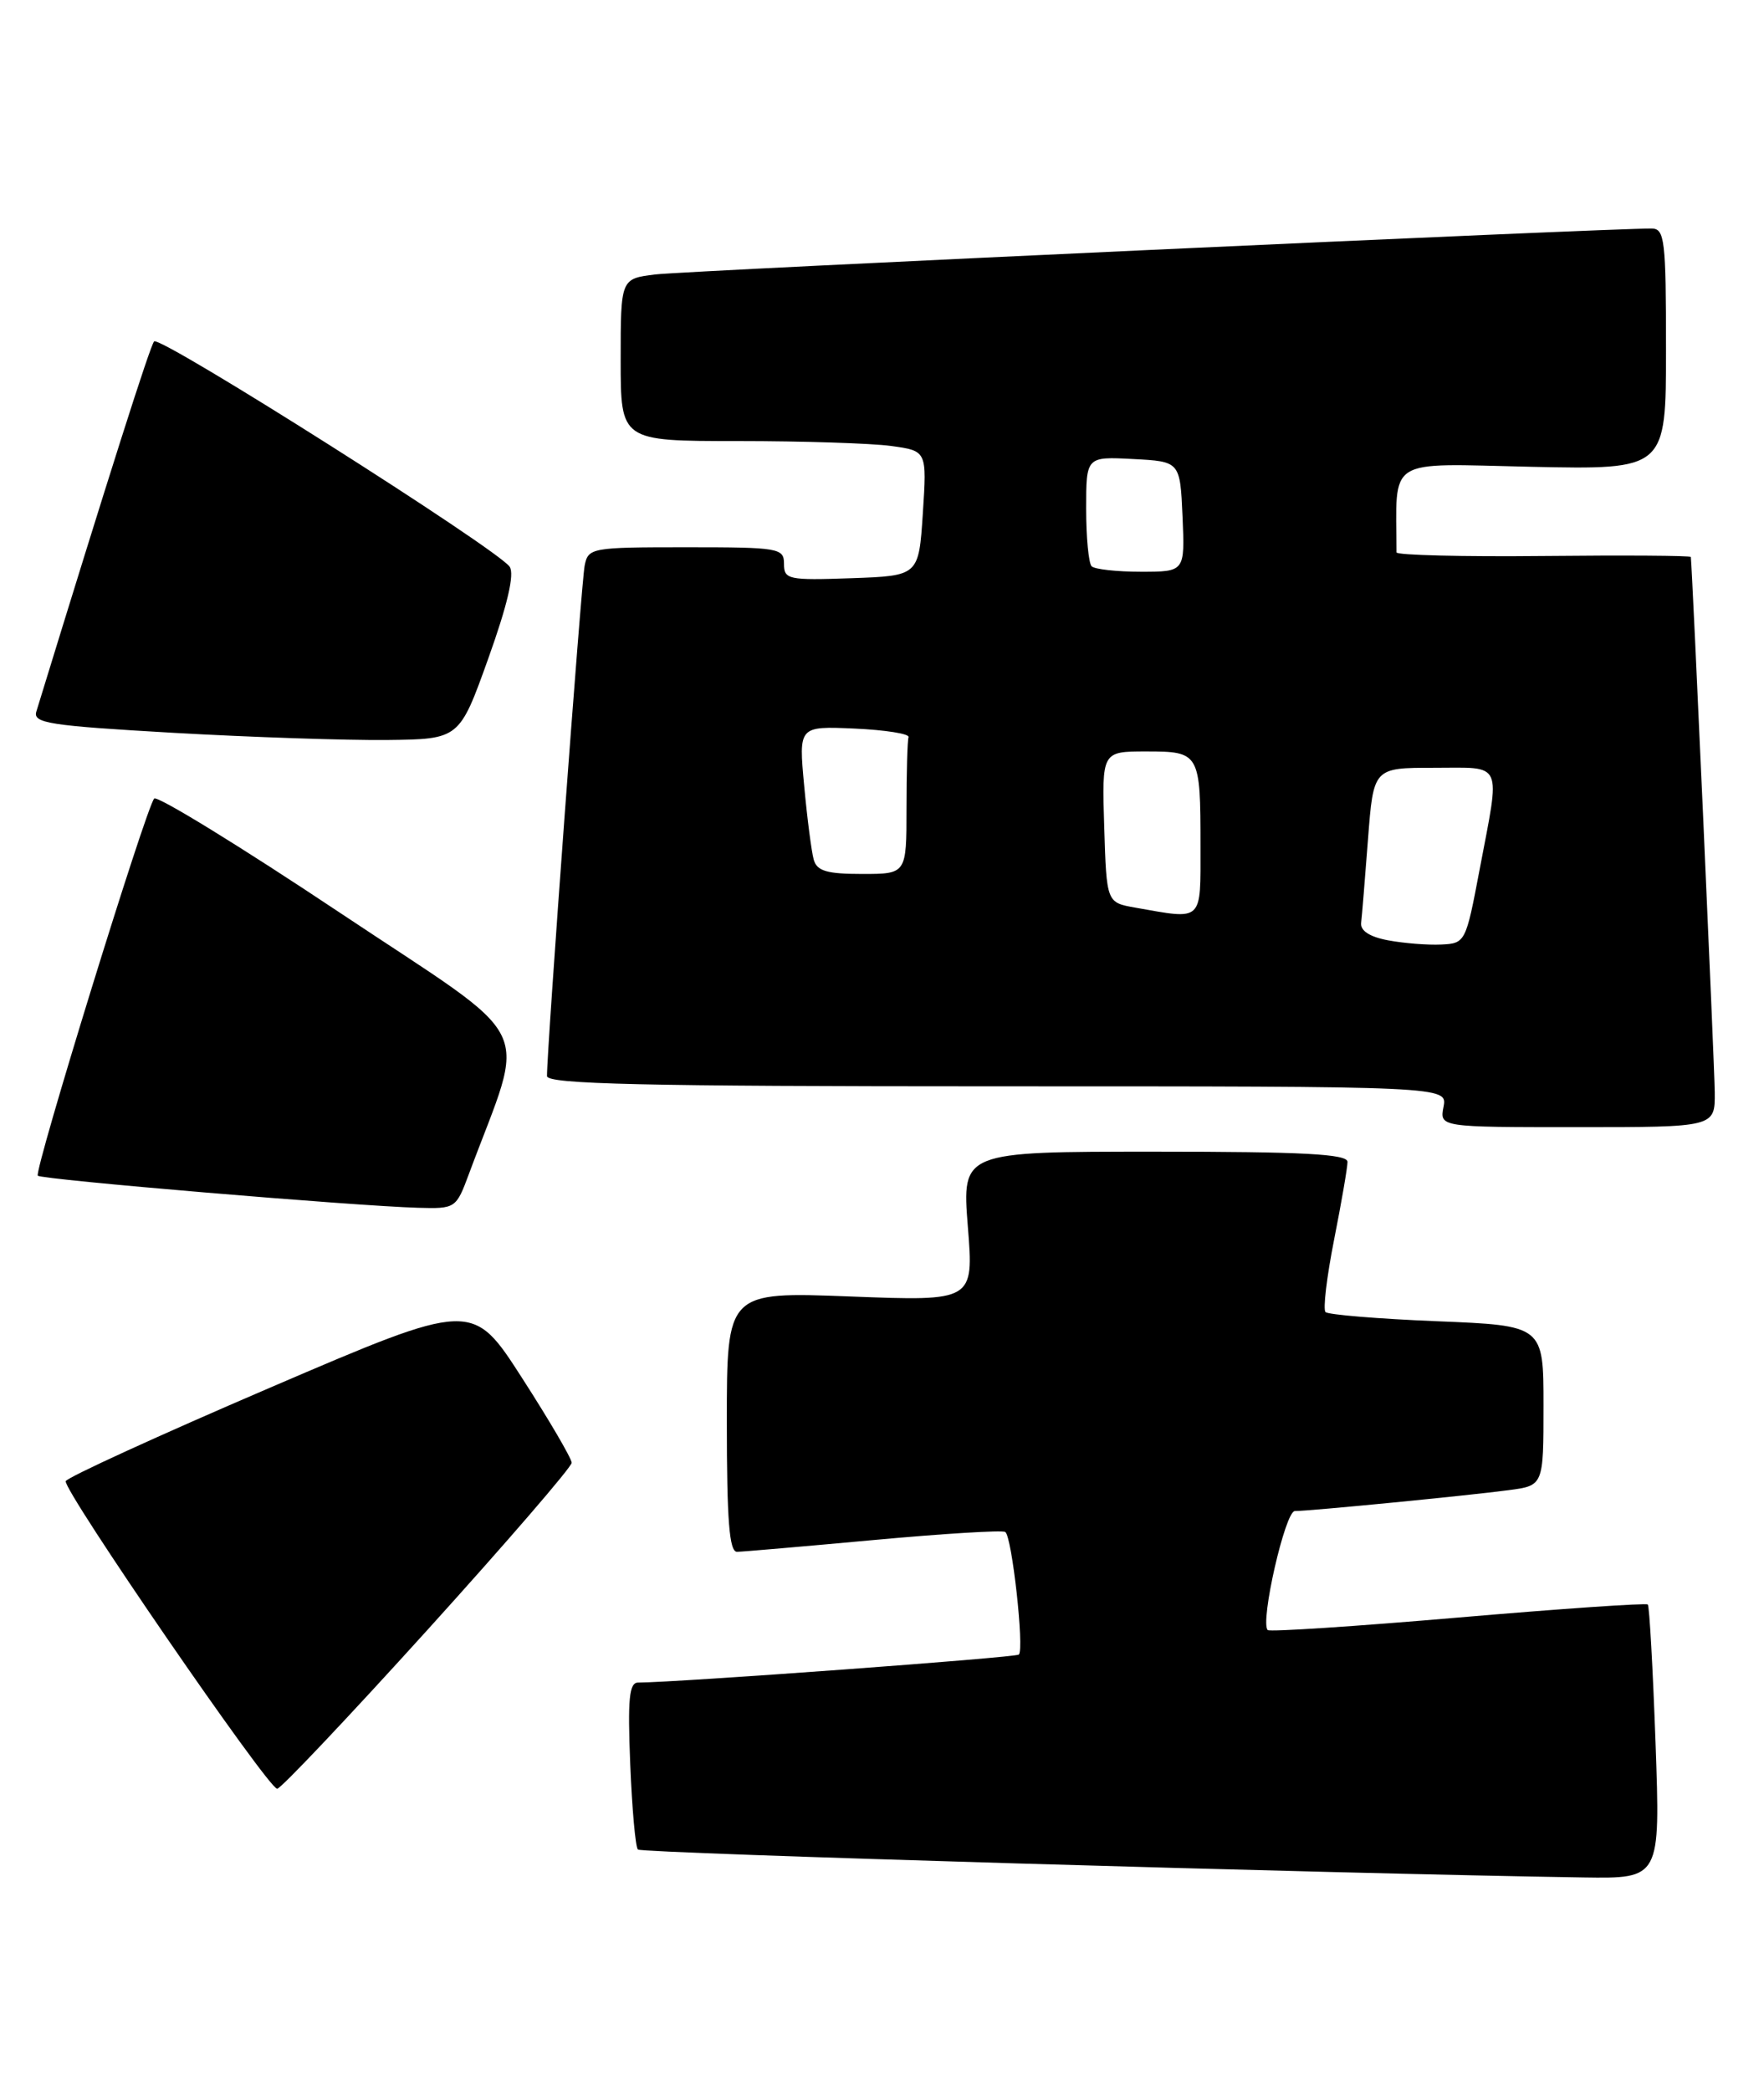 <?xml version="1.0" encoding="UTF-8" standalone="no"?>
<!DOCTYPE svg PUBLIC "-//W3C//DTD SVG 1.1//EN" "http://www.w3.org/Graphics/SVG/1.1/DTD/svg11.dtd" >
<svg xmlns="http://www.w3.org/2000/svg" xmlns:xlink="http://www.w3.org/1999/xlink" version="1.1" viewBox="0 0 216 256">
 <g >
 <path fill="currentColor"
d=" M 202.72 213.40 C 202.39 204.27 201.97 196.63 201.77 196.44 C 201.57 196.24 191.12 196.96 178.54 198.04 C 165.96 199.12 155.47 199.81 155.23 199.57 C 154.27 198.60 157.37 185.00 158.55 185.00 C 160.37 185.00 179.82 183.10 184.75 182.44 C 189.00 181.88 189.00 181.88 189.00 172.08 C 189.00 162.29 189.00 162.29 175.95 161.76 C 168.77 161.47 162.63 160.96 162.31 160.64 C 161.98 160.32 162.46 156.33 163.36 151.77 C 164.26 147.22 165.00 142.94 165.00 142.25 C 165.00 141.29 159.61 141.00 141.39 141.00 C 117.79 141.00 117.79 141.00 118.51 150.16 C 119.24 159.31 119.24 159.31 104.12 158.73 C 89.00 158.15 89.00 158.15 89.00 174.08 C 89.00 186.16 89.30 190.00 90.25 189.99 C 90.94 189.98 98.45 189.33 106.95 188.55 C 115.44 187.77 122.71 187.32 123.09 187.56 C 123.91 188.06 125.44 201.89 124.76 202.57 C 124.39 202.94 82.94 205.98 78.13 206.00 C 77.04 206.00 76.85 208.01 77.17 215.95 C 77.39 221.42 77.81 226.14 78.11 226.44 C 78.56 226.90 162.89 229.38 193.90 229.86 C 203.31 230.00 203.31 230.00 202.72 213.40 Z  M 52.37 199.52 C 62.07 188.80 70.00 179.61 70.00 179.09 C 70.00 178.57 67.27 173.90 63.92 168.70 C 57.85 159.26 57.85 159.26 33.10 169.88 C 19.49 175.72 8.22 180.88 8.05 181.34 C 7.67 182.38 32.84 219.00 33.94 219.00 C 34.38 219.00 42.67 210.23 52.37 199.52 Z  M 57.41 143.75 C 64.50 124.67 66.21 128.13 41.67 111.78 C 29.51 103.67 19.25 97.37 18.88 97.77 C 17.89 98.84 4.13 143.42 4.63 143.94 C 5.08 144.42 43.40 147.65 51.17 147.87 C 55.78 148.00 55.85 147.95 57.41 143.75 Z  M 209.97 133.75 C 209.94 130.48 207.22 69.61 207.04 68.19 C 207.02 68.02 198.90 67.97 189.00 68.07 C 179.10 68.17 171.00 67.97 171.00 67.63 C 170.98 55.82 169.49 56.76 187.50 57.15 C 204.00 57.50 204.00 57.50 204.00 42.75 C 204.00 29.38 203.84 28.00 202.25 27.98 C 197.49 27.92 83.92 33.15 80.25 33.60 C 76.00 34.12 76.00 34.12 76.00 44.06 C 76.00 54.00 76.00 54.00 90.36 54.00 C 98.26 54.00 106.70 54.27 109.11 54.60 C 113.50 55.20 113.50 55.20 113.00 62.85 C 112.50 70.50 112.50 70.50 104.25 70.79 C 96.52 71.06 96.00 70.95 96.00 69.04 C 96.00 67.10 95.41 67.00 84.02 67.00 C 72.40 67.00 72.02 67.07 71.59 69.25 C 71.18 71.29 66.94 128.78 66.98 131.75 C 67.00 132.73 78.70 133.00 122.12 133.00 C 177.23 133.00 177.23 133.00 176.76 135.50 C 176.28 138.00 176.28 138.00 193.14 138.00 C 210.00 138.00 210.00 138.00 209.97 133.75 Z  M 59.79 80.62 C 62.14 74.06 63.02 70.29 62.41 69.39 C 60.97 67.25 19.57 41.02 18.87 41.80 C 18.37 42.36 13.28 58.36 4.45 87.12 C 4.01 88.54 6.05 88.85 21.23 89.72 C 30.73 90.26 42.49 90.65 47.37 90.60 C 56.25 90.50 56.25 90.50 59.79 80.62 Z  M 170.00 115.13 C 167.73 114.71 166.56 113.96 166.67 112.99 C 166.77 112.17 167.14 107.56 167.51 102.75 C 168.18 94.00 168.18 94.00 175.59 94.00 C 184.18 94.00 183.73 93.00 181.17 106.50 C 179.49 115.38 179.43 115.50 176.48 115.64 C 174.84 115.72 171.93 115.49 170.00 115.13 Z  M 139.00 111.12 C 135.50 110.50 135.50 110.50 135.21 101.25 C 134.92 92.00 134.92 92.00 140.36 92.00 C 146.90 92.00 147.00 92.18 147.00 103.58 C 147.00 112.97 147.39 112.60 139.00 111.12 Z  M 99.64 105.25 C 99.37 104.29 98.84 100.22 98.47 96.20 C 97.79 88.90 97.79 88.90 104.64 89.20 C 108.41 89.37 111.39 89.84 111.25 90.25 C 111.11 90.66 111.00 94.60 111.00 99.00 C 111.00 107.00 111.00 107.00 105.57 107.00 C 101.25 107.00 100.03 106.64 99.64 105.25 Z  M 133.67 69.33 C 133.30 68.97 133.00 65.79 133.00 62.28 C 133.00 55.90 133.00 55.90 138.75 56.20 C 144.50 56.50 144.50 56.50 144.80 63.25 C 145.09 70.00 145.09 70.00 139.71 70.00 C 136.75 70.00 134.03 69.70 133.67 69.33 Z "/>
</g>
</svg>